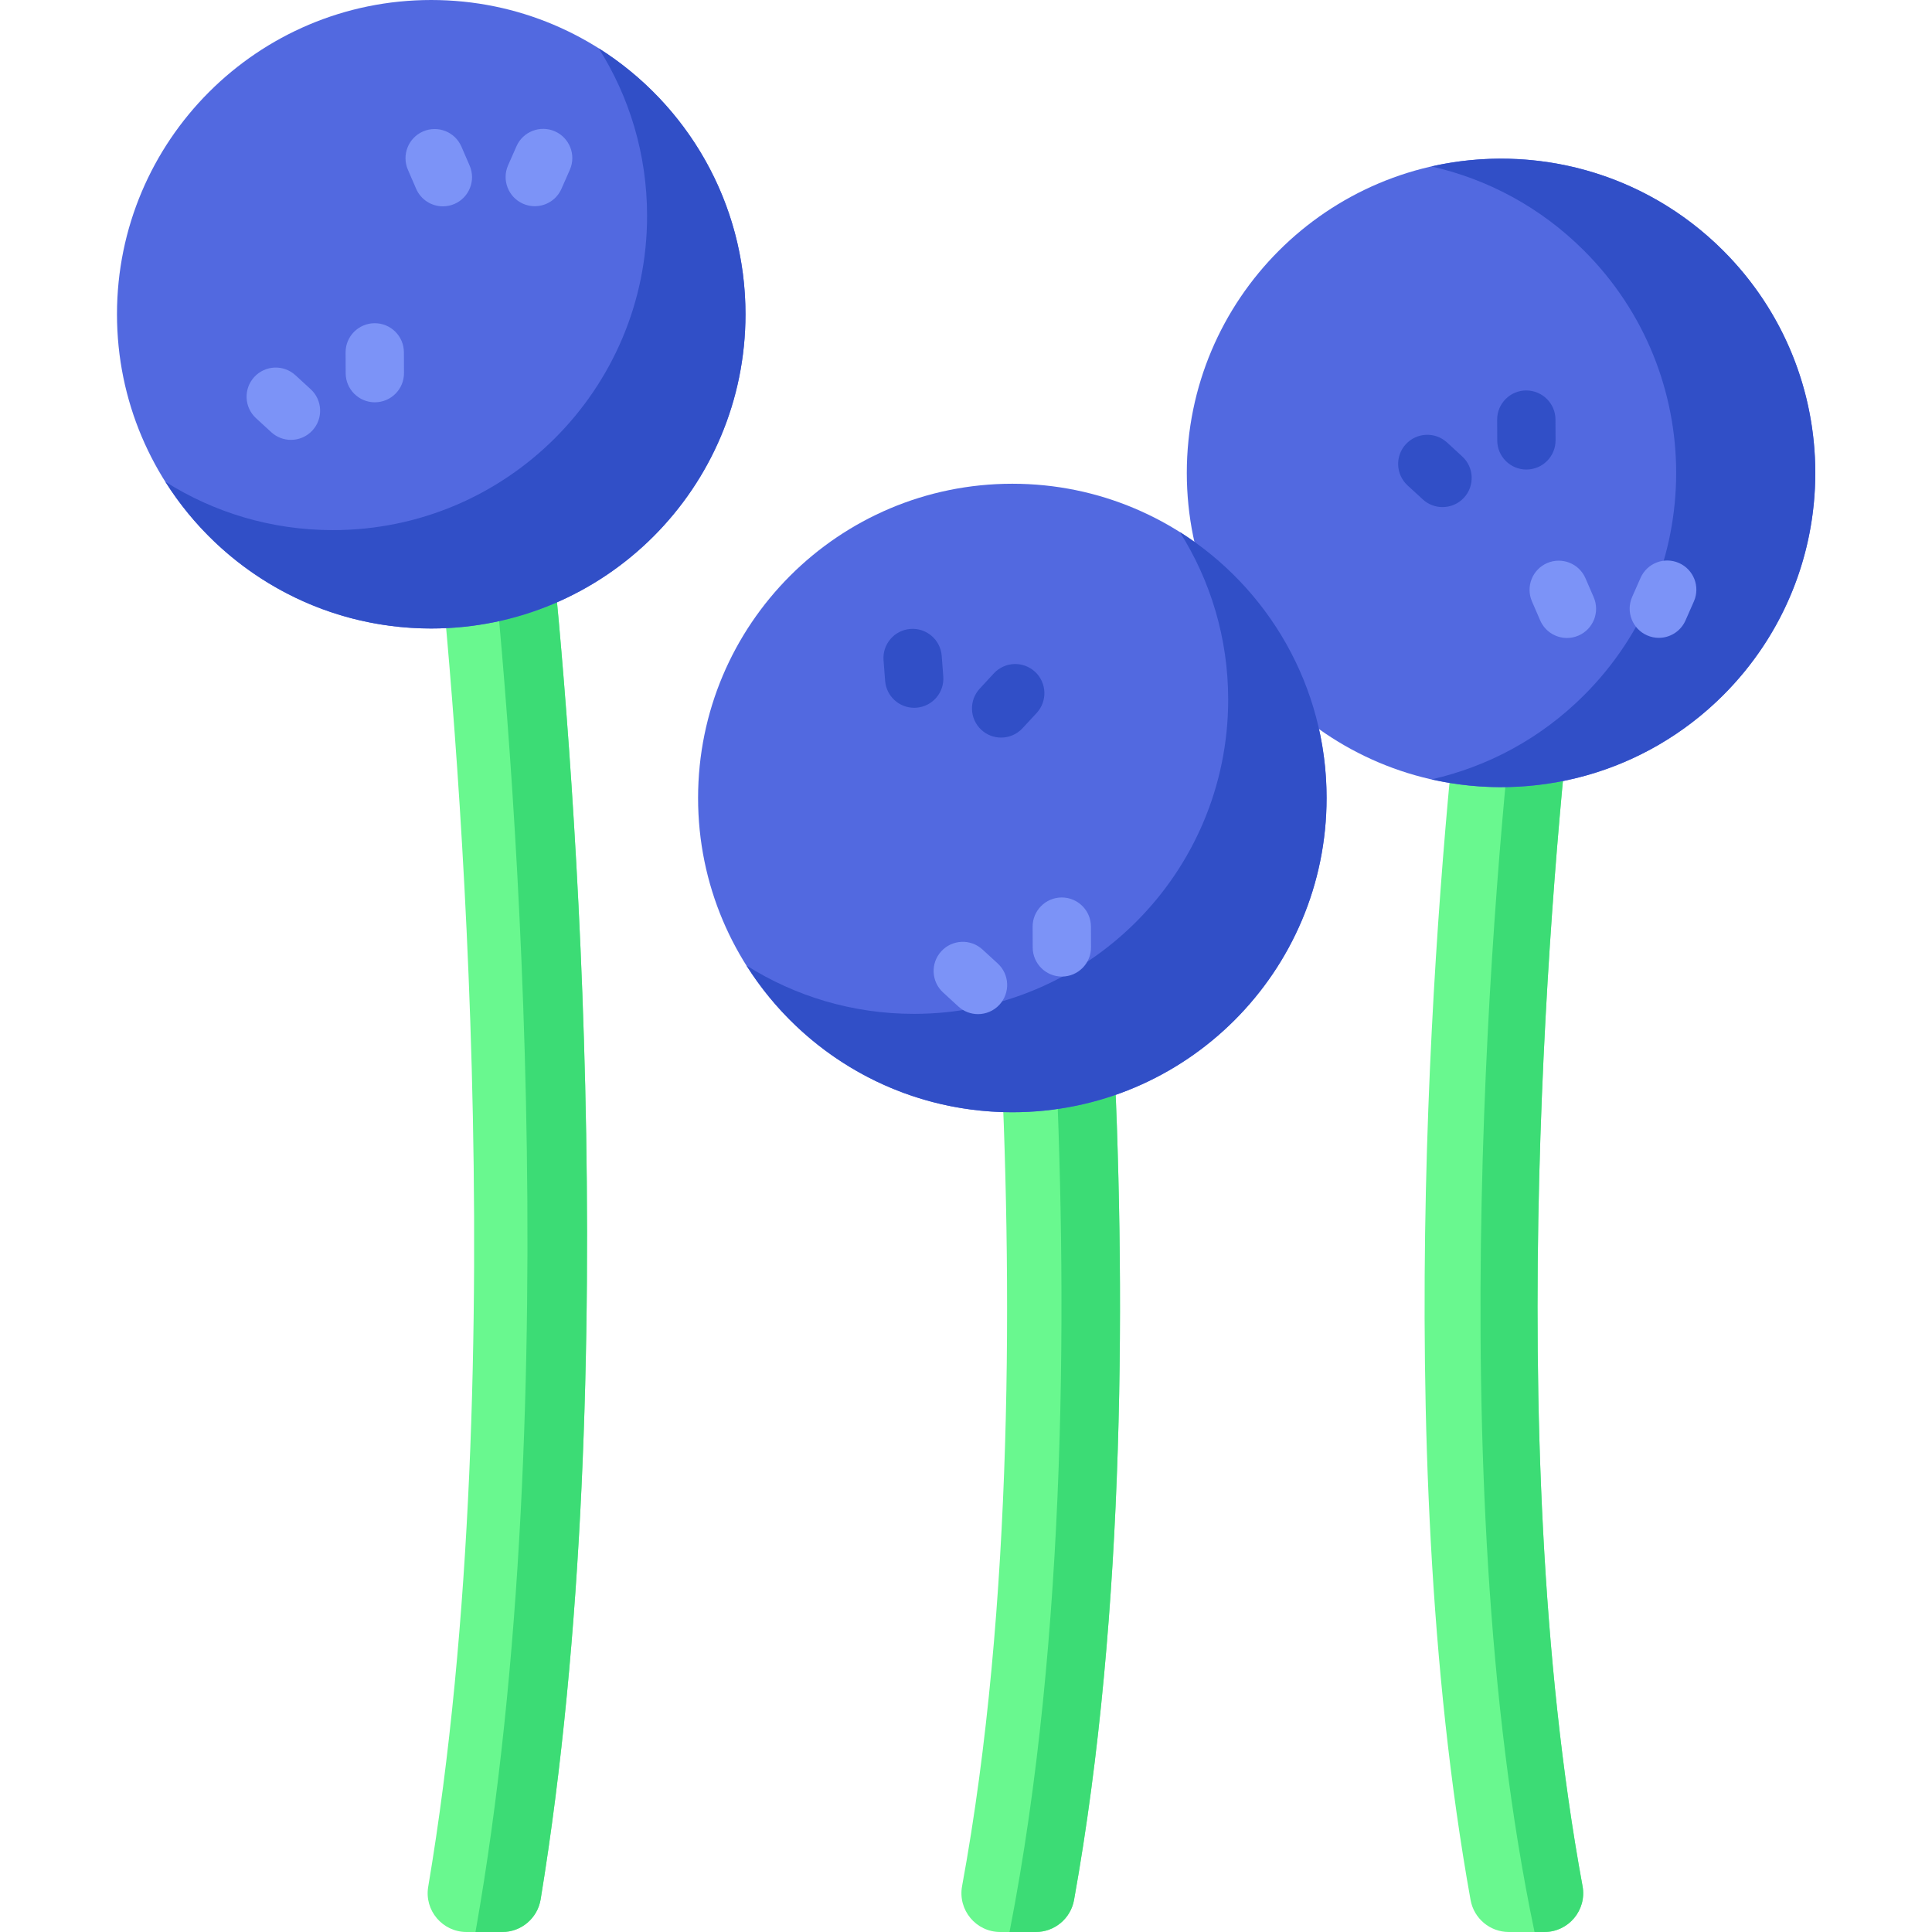 <?xml version="1.0" encoding="UTF-8"?>
<!DOCTYPE svg PUBLIC '-//W3C//DTD SVG 1.0//EN'
          'http://www.w3.org/TR/2001/REC-SVG-20010904/DTD/svg10.dtd'>
<svg contentScriptType="text/ecmascript" width="100pt" xmlns:xlink="http://www.w3.org/1999/xlink" zoomAndPan="magnify" contentStyleType="text/css" height="100.0pt" viewBox="-30 0 511 512" preserveAspectRatio="xMidYMid meet" xmlns="http://www.w3.org/2000/svg" version="1.0"
><path style="fill:#69f88f;" d="m85.262 140.992c4.219 39.574 21.219 219.801-2.285 359.035-1.059 6.27 3.809 11.973 10.164 11.973h9.461c5.055 0 9.359-3.664 10.176-8.652 23.012-140.582 7.637-313.664 2.512-362.355zm0 0"
  /><path style="fill:#3cdc75;" d="m102.598 512h-7.09c25.125-142.039 9.219-321.312 3.984-371.012h15.793c5.129 48.695 20.5 221.781-2.512 362.359-.82 4.988-5.125 8.652-10.176 8.652zm0 0"
  /><path style="fill:#69f88f;" d="m234.406 272.484c3.418 66.043 3.738 153.031-9.945 227.352-1.164 6.332 3.688 12.164 10.125 12.164h9.398c4.988 0 9.262-3.57 10.145-8.48 13.82-76.801 13.664-164.223 10.254-231.035zm0 0"
  /><path style="fill:#3cdc75;" d="m243.98 512h-6.949c15.41-78.777 15.383-170.227 11.848-239.516h15.504c3.406 66.816 3.566 154.242-10.254 231.035-.883 4.91-5.16 8.48-10.148 8.48zm0 0"
  /><path style="fill:#69f88f;" d="m386.258 181.828h-30.023c-5.578 49.93-19.039 199.305 2.984 321.695.883 4.91 5.16 8.477 10.145 8.477h9.398c6.43 0 11.293-5.824 10.129-12.148-22.164-120.379-7.59-273.992-2.633-318.023zm0 0"
  /><path style="fill:#3cdc75;" d="m378.766 512h-2.598c-25.559-121.965-10.145-284.648-5.016-330.172h15.113c-4.961 44.027-19.539 197.645 2.629 318.023 1.164 6.324-3.699 12.148-10.129 12.148zm0 0"
  /><path style="fill:#5269e0;" d="m450.57 125.328c0 45.992-37.285 83.277-83.277 83.277-45.992 0-83.277-37.285-83.277-83.277s37.285-83.277 83.277-83.277c45.992 0 83.277 37.285 83.277 83.277zm0 0"
  /><path style="fill:#314fc7;" d="m426.18 66.434c32.527 32.527 32.52 85.262 0 117.781-20.977 20.973-50.363 28.422-77.309 22.328 14.824-3.352 28.906-10.793 40.441-22.328 32.523-32.52 32.523-85.246-.008-117.773-11.543-11.547-25.629-18.992-40.465-22.336 26.953-6.102 56.355 1.344 77.34 22.328zm0 0"
  /><path style="fill:#5269e0;" d="m167.059 83.277c0 45.996-37.285 83.281-83.281 83.281-45.992 0-83.277-37.285-83.277-83.281 0-45.992 37.285-83.277 83.277-83.277 45.996 0 83.281 37.285 83.281 83.277zm0 0"
  /><path style="fill:#314fc7;" d="m167.062 83.273c0 46-37.293 83.285-83.281 83.285-29.664 0-55.711-15.516-70.453-38.879 12.852 8.117 28.066 12.809 44.383 12.809 45.992 0 83.273-37.281 83.273-83.281 0-16.328-4.695-31.555-12.82-44.406 23.375 14.742 38.898 40.801 38.898 70.473zm0 0"
  /><g style="fill:#7c93f7;"
  ><path d="m86.871 54.684c-2.984 0-5.832-1.746-7.094-4.664l-2.176-5.031c-1.695-3.914.105-8.465 4.023-10.16 3.918-1.688 8.465.109 10.156 4.027l2.18 5.031c1.691 3.914-.109 8.465-4.023 10.16-1 .43-2.043.637-3.066.637zm0 0"
    /><path d="m111.219 54.648c-1.043 0-2.102-.211-3.113-.66-3.906-1.719-5.676-6.281-3.957-10.184l2.223-5.039c1.719-3.906 6.281-5.676 10.184-3.957 3.906 1.723 5.676 6.285 3.957 10.188l-2.223 5.039c-1.273 2.891-4.102 4.613-7.07 4.613zm0 0"
    /><path d="m46.609 116.57c-1.867 0-3.738-.672-5.223-2.035l-4.035-3.707c-3.145-2.887-3.355-7.773-.469-10.918 2.883-3.141 7.773-3.355 10.918-.465l4.039 3.707c3.141 2.883 3.352 7.773.465 10.914-1.523 1.66-3.605 2.504-5.695 2.504zm0 0"
    /><path d="m68.836 106.613c-4.25 0-7.707-3.438-7.727-7.691l-.023-5.508c-.02-4.266 3.426-7.738 7.691-7.758 4.277-.016 7.742 3.422 7.762 7.691l.023 5.504c.02 4.27-3.426 7.742-7.691 7.762-.012 0-.023 0-.035 0zm0 0"
  /></g
  ><path style="fill:#5269e0;" d="m321.055 211.473c0 45.996-37.285 83.281-83.277 83.281-45.996 0-83.281-37.285-83.281-83.281 0-45.992 37.285-83.277 83.281-83.277 45.992 0 83.277 37.285 83.277 83.277zm0 0"
  /><path style="fill:#314fc7;" d="m321.059 211.469c0 46-37.293 83.285-83.281 83.285-29.664 0-55.711-15.516-70.453-38.879 12.852 8.113 28.066 12.809 44.383 12.809 45.992 0 83.273-37.281 83.273-83.281 0-16.328-4.695-31.555-12.82-44.41 23.375 14.746 38.898 40.805 38.898 70.477zm0 0"
  /><path style="fill:#7c93f7;" d="m228.684 268.754c-1.867 0-3.742-.672-5.223-2.035l-4.039-3.707c-3.145-2.883-3.355-7.773-.469-10.918 2.887-3.141 7.773-3.352 10.918-.465l4.039 3.707c3.141 2.887 3.352 7.773.465 10.918-1.523 1.656-3.605 2.5-5.691 2.5zm0 0"
  /><path style="fill:#7c93f7;" d="m250.906 258.801c-4.25 0-7.707-3.438-7.727-7.691l-.023-5.508c-.02-4.266 3.422-7.742 7.691-7.762h.035c4.25 0 7.707 3.438 7.727 7.691l.023 5.504c.02 4.27-3.422 7.742-7.691 7.766-.012 0-.023 0-.035 0zm0 0"
  /><path style="fill:#314fc7;" d="m211.766 187.57c-4 0-7.383-3.078-7.695-7.133l-.422-5.469c-.324-4.254 2.859-7.969 7.113-8.293 4.258-.328 7.969 2.855 8.297 7.109l.418 5.469c.328 4.254-2.855 7.969-7.113 8.297-.199.016-.398.02-.598.02zm0 0"
  /><path style="fill:#314fc7;" d="m234.809 195.469c-1.879 0-3.762-.68-5.246-2.059-3.133-2.898-3.32-7.785-.422-10.918l3.738-4.039c2.898-3.133 7.789-3.32 10.922-.422 3.129 2.898 3.316 7.789.422 10.918l-3.742 4.039c-1.523 1.648-3.594 2.48-5.672 2.48zm0 0"
  /><path style="fill:#7c93f7;" d="m384.758 169.07c-2.988 0-5.832-1.746-7.094-4.664l-2.18-5.031c-1.691-3.914.109-8.465 4.027-10.156 3.914-1.691 8.465.105 10.156 4.023l2.18 5.031c1.691 3.914-.109 8.465-4.027 10.16-.996.43-2.039.637-3.062.637zm0 0"
  /><path style="fill:#7c93f7;" d="m409.102 169.035c-1.039 0-2.098-.211-3.113-.66-3.902-1.719-5.672-6.281-3.953-10.184l2.223-5.039c1.719-3.906 6.281-5.676 10.184-3.953 3.906 1.723 5.676 6.281 3.953 10.188l-2.219 5.035c-1.273 2.895-4.105 4.613-7.074 4.613zm0 0"
  /><path style="fill:#314fc7;" d="m351.785 134.383c-1.867 0-3.742-.672-5.227-2.035l-4.035-3.707c-3.145-2.887-3.352-7.773-.465-10.918 2.887-3.141 7.773-3.348 10.918-.465l4.035 3.711c3.145 2.883 3.352 7.773.465 10.918-1.523 1.656-3.605 2.496-5.691 2.496zm0 0"
  /><path style="fill:#314fc7;" d="m374.012 124.43c-4.254 0-7.707-3.438-7.727-7.691l-.023-5.508c-.02-4.266 3.422-7.742 7.688-7.762 4.281.016 7.742 3.426 7.766 7.691l.023 5.508c.02 4.266-3.426 7.742-7.691 7.762-.012 0-.023 0-.035 0zm0 0"
/></svg
>
